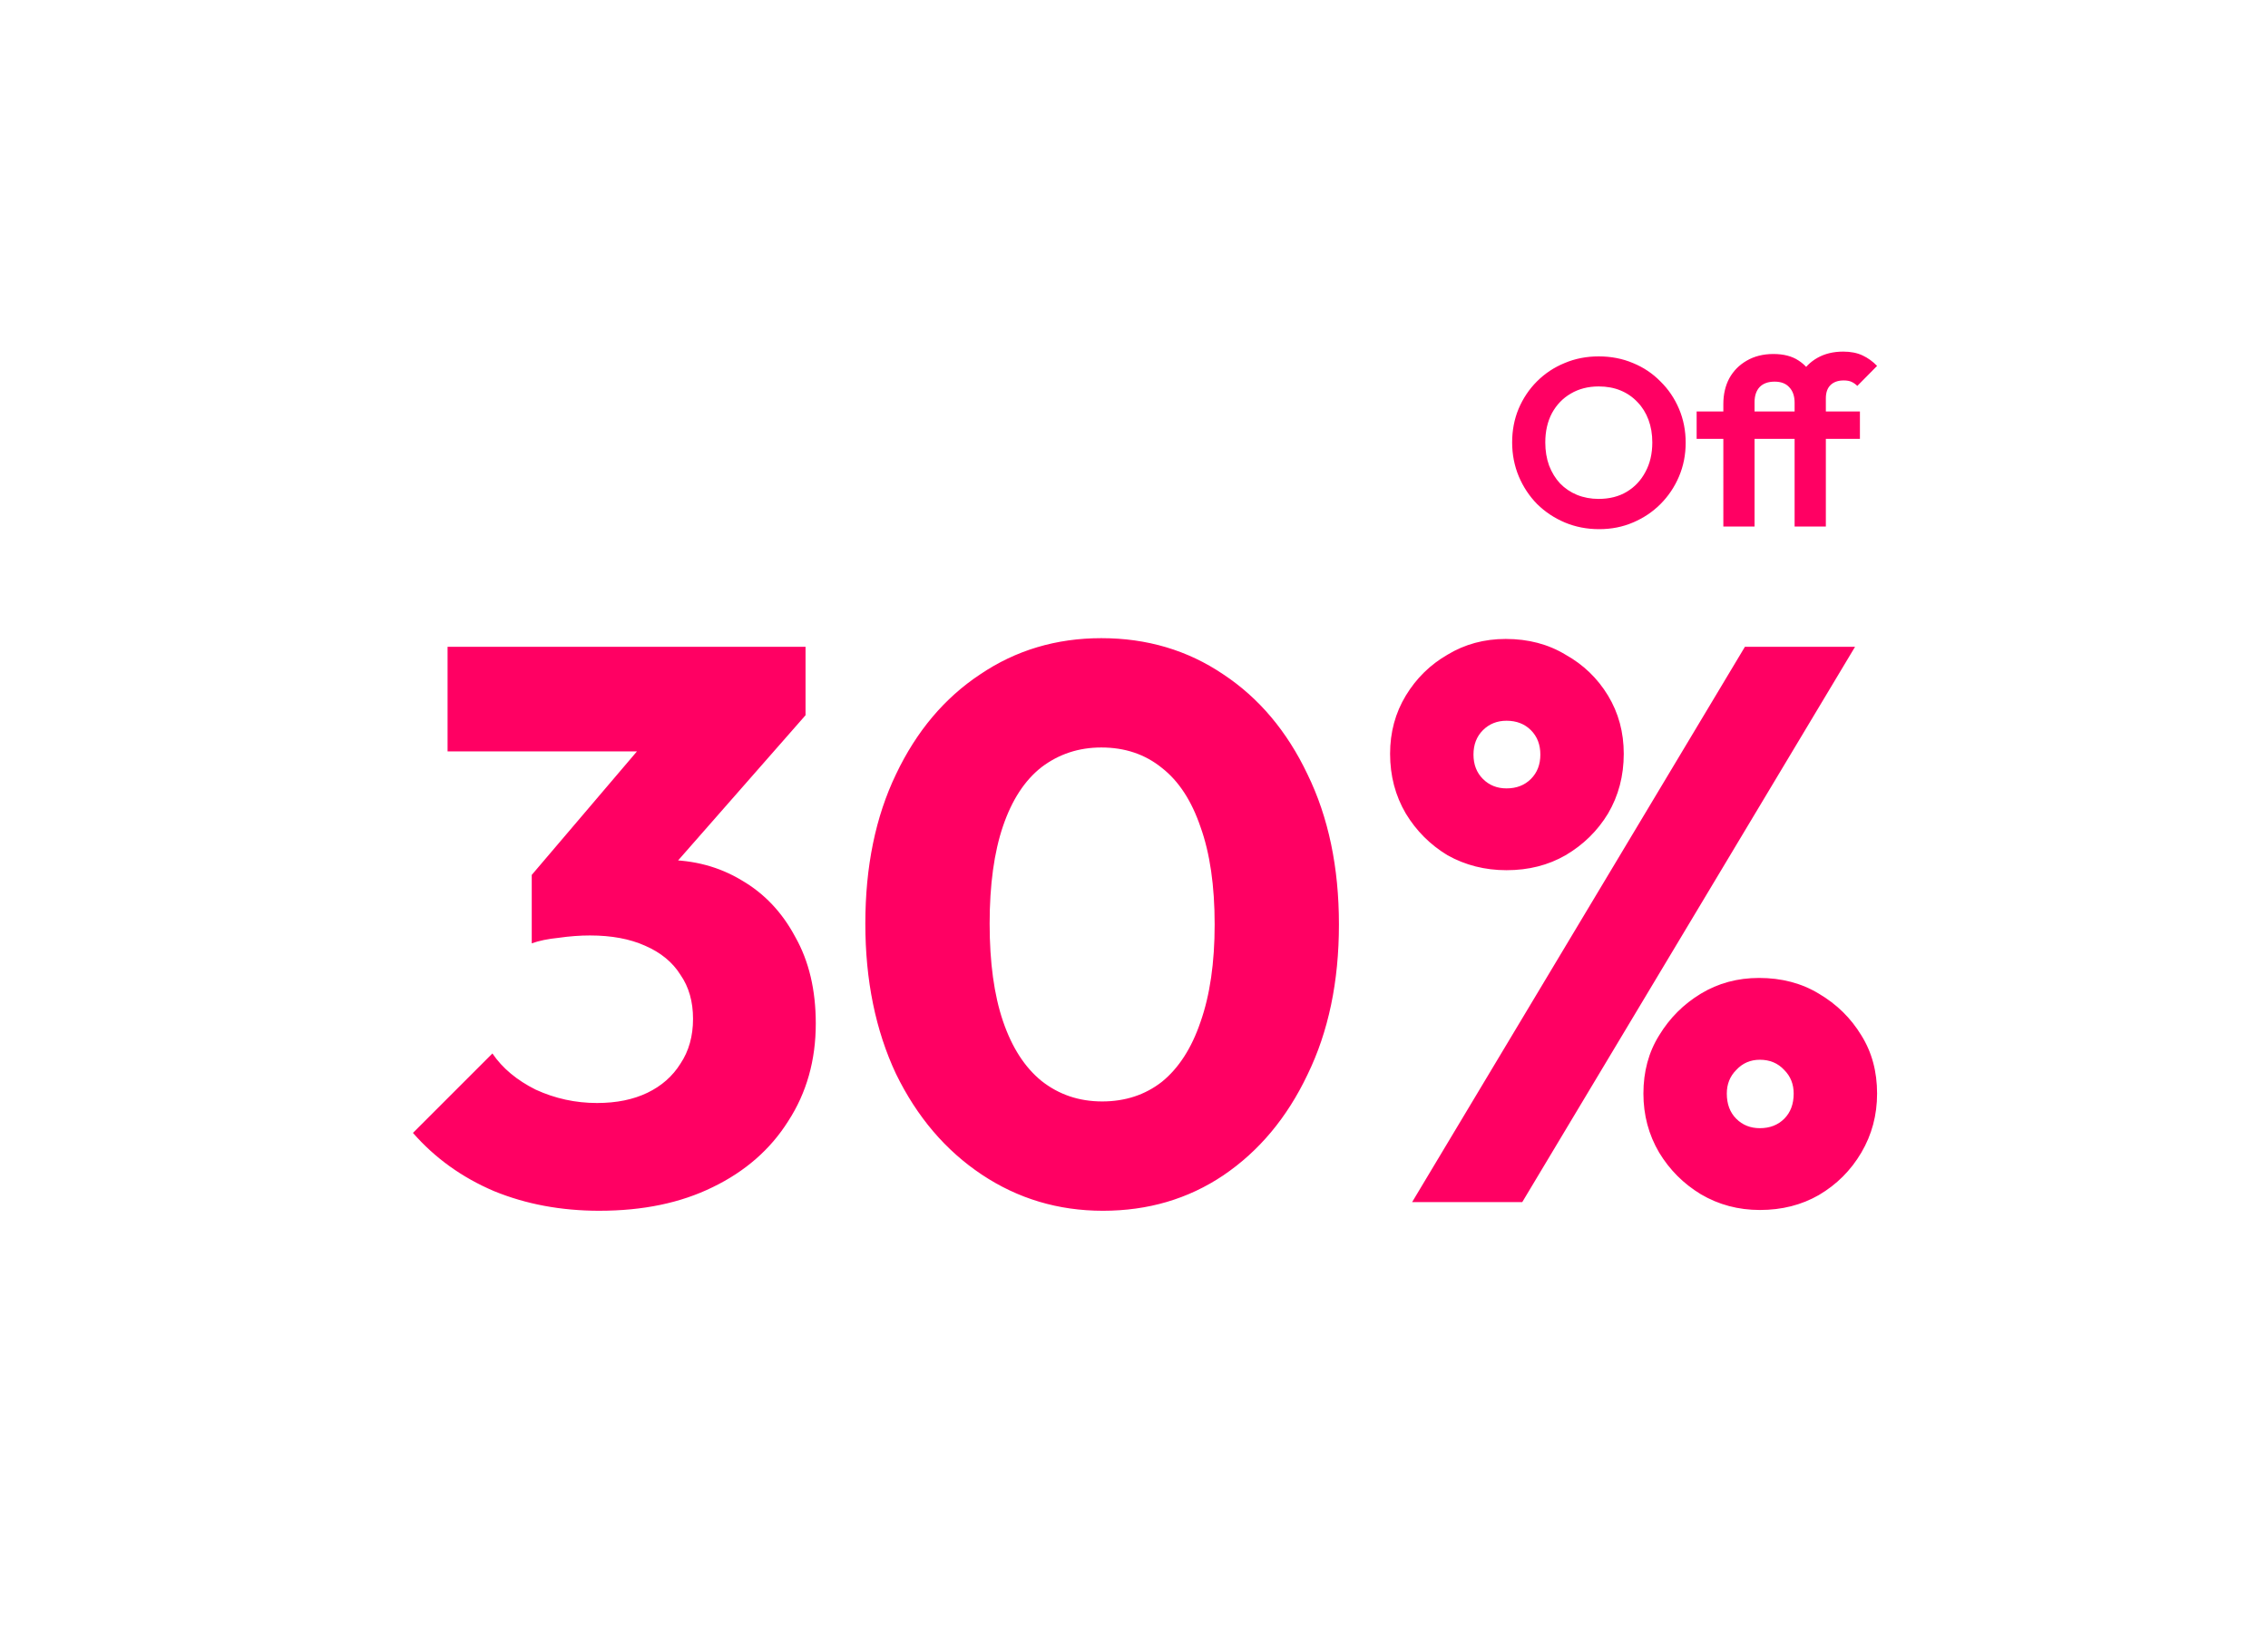 <?xml version="1.0" encoding="UTF-8" standalone="no"?>


<svg
   width="900"
   height="650"
   viewBox="0 0 238.125 171.979"
   version="1.1"
   id="svg1"
   xml:space="preserve"
   xmlns="http://www.w3.org/2000/svg"
   xmlns:svg="http://www.w3.org/2000/svg"><defs
     id="defs1" /><g
     id="layer1"><path
       d="m 62.934,127.154 q -6.03,0 -11.069,-2.065 -5.039,-2.148 -8.508,-6.113 l 8.343,-8.343 q 1.569,2.313 4.543,3.8 3.056,1.404 6.443,1.404 3.056,0 5.287,-1.074 2.23,-1.074 3.469,-3.056 1.322,-1.982 1.322,-4.708 0,-2.726 -1.322,-4.626 -1.239,-1.982 -3.717,-3.056 -2.395,-1.074 -5.782,-1.074 -1.569,0 -3.304,0.248 -1.652,0.165 -2.808,0.578 l 5.7,-7.186 q 2.313,-0.661 4.378,-1.074 2.148,-0.496 3.965,-0.496 4.461,0 8.012,2.148 3.552,2.065 5.617,5.947 2.148,3.8 2.148,9.086 0,5.782 -2.891,10.243 -2.808,4.461 -7.93,6.939 -5.039,2.478 -11.895,2.478 z M 55.83,99.069 v -7.186 l 14.208,-16.686 14.538,-0.083 -14.786,16.851 z M 46.992,78.914 V 67.928 h 37.584 v 7.186 L 74.416,78.914 Z m 68.808,48.24 q -7.021,0 -12.721,-3.8 -5.7,-3.8 -9.004,-10.573 -3.221,-6.856 -3.221,-15.777 0,-9.004 3.221,-15.694 3.221,-6.773 8.838,-10.491 5.617,-3.8 12.721,-3.8 7.186,0 12.803,3.8 5.617,3.717 8.838,10.491 3.304,6.773 3.304,15.777 0,9.004 -3.304,15.777 -3.221,6.773 -8.838,10.573 -5.534,3.717 -12.638,3.717 z m -0.083,-11.482 q 3.635,0 6.278,-2.065 2.643,-2.148 4.048,-6.278 1.487,-4.213 1.487,-10.243 0,-6.113 -1.487,-10.243 -1.404,-4.13 -4.048,-6.195 -2.643,-2.148 -6.36,-2.148 -3.552,0 -6.278,2.065 -2.643,2.065 -4.048,6.195 -1.404,4.13 -1.404,10.243 0,6.113 1.404,10.243 1.404,4.13 4.048,6.278 2.726,2.148 6.36,2.148 z m 32.545,10.573 34.941,-58.317 h 11.564 l -34.941,58.317 z m 36.51,0.826 q -3.387,0 -6.195,-1.652 -2.726,-1.652 -4.378,-4.378 -1.652,-2.808 -1.652,-6.195 0,-3.469 1.652,-6.113 1.652,-2.726 4.378,-4.378 2.726,-1.652 6.113,-1.652 3.552,0 6.278,1.652 2.808,1.652 4.461,4.378 1.652,2.643 1.652,6.113 0,3.387 -1.652,6.195 -1.652,2.808 -4.461,4.461 -2.726,1.569 -6.195,1.569 z m 0,-8.591 q 1.569,0 2.561,-0.991 0.991,-0.991 0.991,-2.643 0,-1.487 -0.991,-2.478 -0.991,-1.074 -2.561,-1.074 -1.487,0 -2.478,1.074 -0.991,0.991 -0.991,2.478 0,1.652 0.991,2.643 0.991,0.991 2.478,0.991 z M 158.175,91.387 q -3.387,0 -6.195,-1.569 -2.726,-1.652 -4.378,-4.378 -1.652,-2.808 -1.652,-6.278 0,-3.387 1.652,-6.113 1.652,-2.726 4.378,-4.295 2.726,-1.652 6.113,-1.652 3.552,0 6.278,1.652 2.808,1.569 4.461,4.295 1.652,2.726 1.652,6.113 0,3.469 -1.652,6.278 -1.652,2.726 -4.461,4.378 -2.726,1.569 -6.195,1.569 z m 0,-8.591 q 1.569,0 2.561,-0.991 0.991,-0.991 0.991,-2.561 0,-1.569 -0.991,-2.561 -0.991,-0.991 -2.561,-0.991 -1.487,0 -2.478,0.991 -0.991,0.991 -0.991,2.561 0,1.569 0.991,2.561 0.991,0.991 2.478,0.991 z"
       id="text1"
       style="font-weight:bold;font-size:82.603px;font-family:Outfit;-inkscape-font-specification:'Outfit, Bold';fill:#ff0063;stroke-width:2.325;stroke-linecap:round;stroke-linejoin:round;fill-opacity:1"
       aria-label="30%" /><path
       d="m 167.9,55.572 q -1.927,0 -3.604,-0.701 -1.652,-0.701 -2.903,-1.927 -1.226,-1.251 -1.927,-2.903 -0.701,-1.677 -0.701,-3.579 0,-1.902 0.676,-3.529 0.701,-1.652 1.927,-2.878 1.251,-1.251 2.903,-1.927 1.652,-0.701 3.579,-0.701 1.952,0 3.604,0.701 1.652,0.676 2.878,1.927 1.251,1.226 1.952,2.878 0.701,1.652 0.701,3.554 0,1.902 -0.701,3.554 -0.701,1.652 -1.952,2.903 -1.226,1.226 -2.878,1.927 -1.627,0.701 -3.554,0.701 z m -0.05,-3.178 q 1.702,0 2.953,-0.751 1.251,-0.751 1.952,-2.077 0.726,-1.326 0.726,-3.103 0,-1.301 -0.4,-2.377 -0.4,-1.076 -1.151,-1.852 -0.751,-0.801 -1.777,-1.226 -1.026,-0.425 -2.302,-0.425 -1.652,0 -2.928,0.751 -1.251,0.726 -1.977,2.052 -0.701,1.326 -0.701,3.078 0,1.326 0.4,2.428 0.425,1.101 1.151,1.877 0.751,0.776 1.777,1.201 1.051,0.425 2.277,0.425 z m 13.089,2.903 V 42.433 q 0,-1.527 0.626,-2.703 0.651,-1.176 1.827,-1.852 1.201,-0.701 2.803,-0.701 1.602,0 2.628,0.676 1.051,0.676 1.552,1.802 0.526,1.101 0.526,2.453 l -2.478,0.2 q 0,-1.051 -0.551,-1.627 -0.526,-0.601 -1.552,-0.601 -1.026,0 -1.577,0.576 -0.526,0.576 -0.526,1.577 v 13.064 z m -2.803,-9.21 v -2.878 h 17.143 v 2.878 z m 10.286,9.21 V 41.907 q 0,-1.426 0.626,-2.553 0.626,-1.126 1.777,-1.777 1.151,-0.651 2.703,-0.651 1.176,0 2.027,0.4 0.851,0.4 1.527,1.101 l -2.077,2.102 q -0.275,-0.275 -0.601,-0.425 -0.325,-0.15 -0.826,-0.15 -0.901,0 -1.401,0.501 -0.475,0.475 -0.475,1.376 v 13.464 z"
       id="text2"
       style="font-weight:600;font-size:25.026px;font-family:Outfit;-inkscape-font-specification:'Outfit, Semi-Bold';fill:#ff0063;stroke-width:0.705;stroke-linecap:round;stroke-linejoin:round;fill-opacity:1"
       aria-label="Off" /></g></svg>
